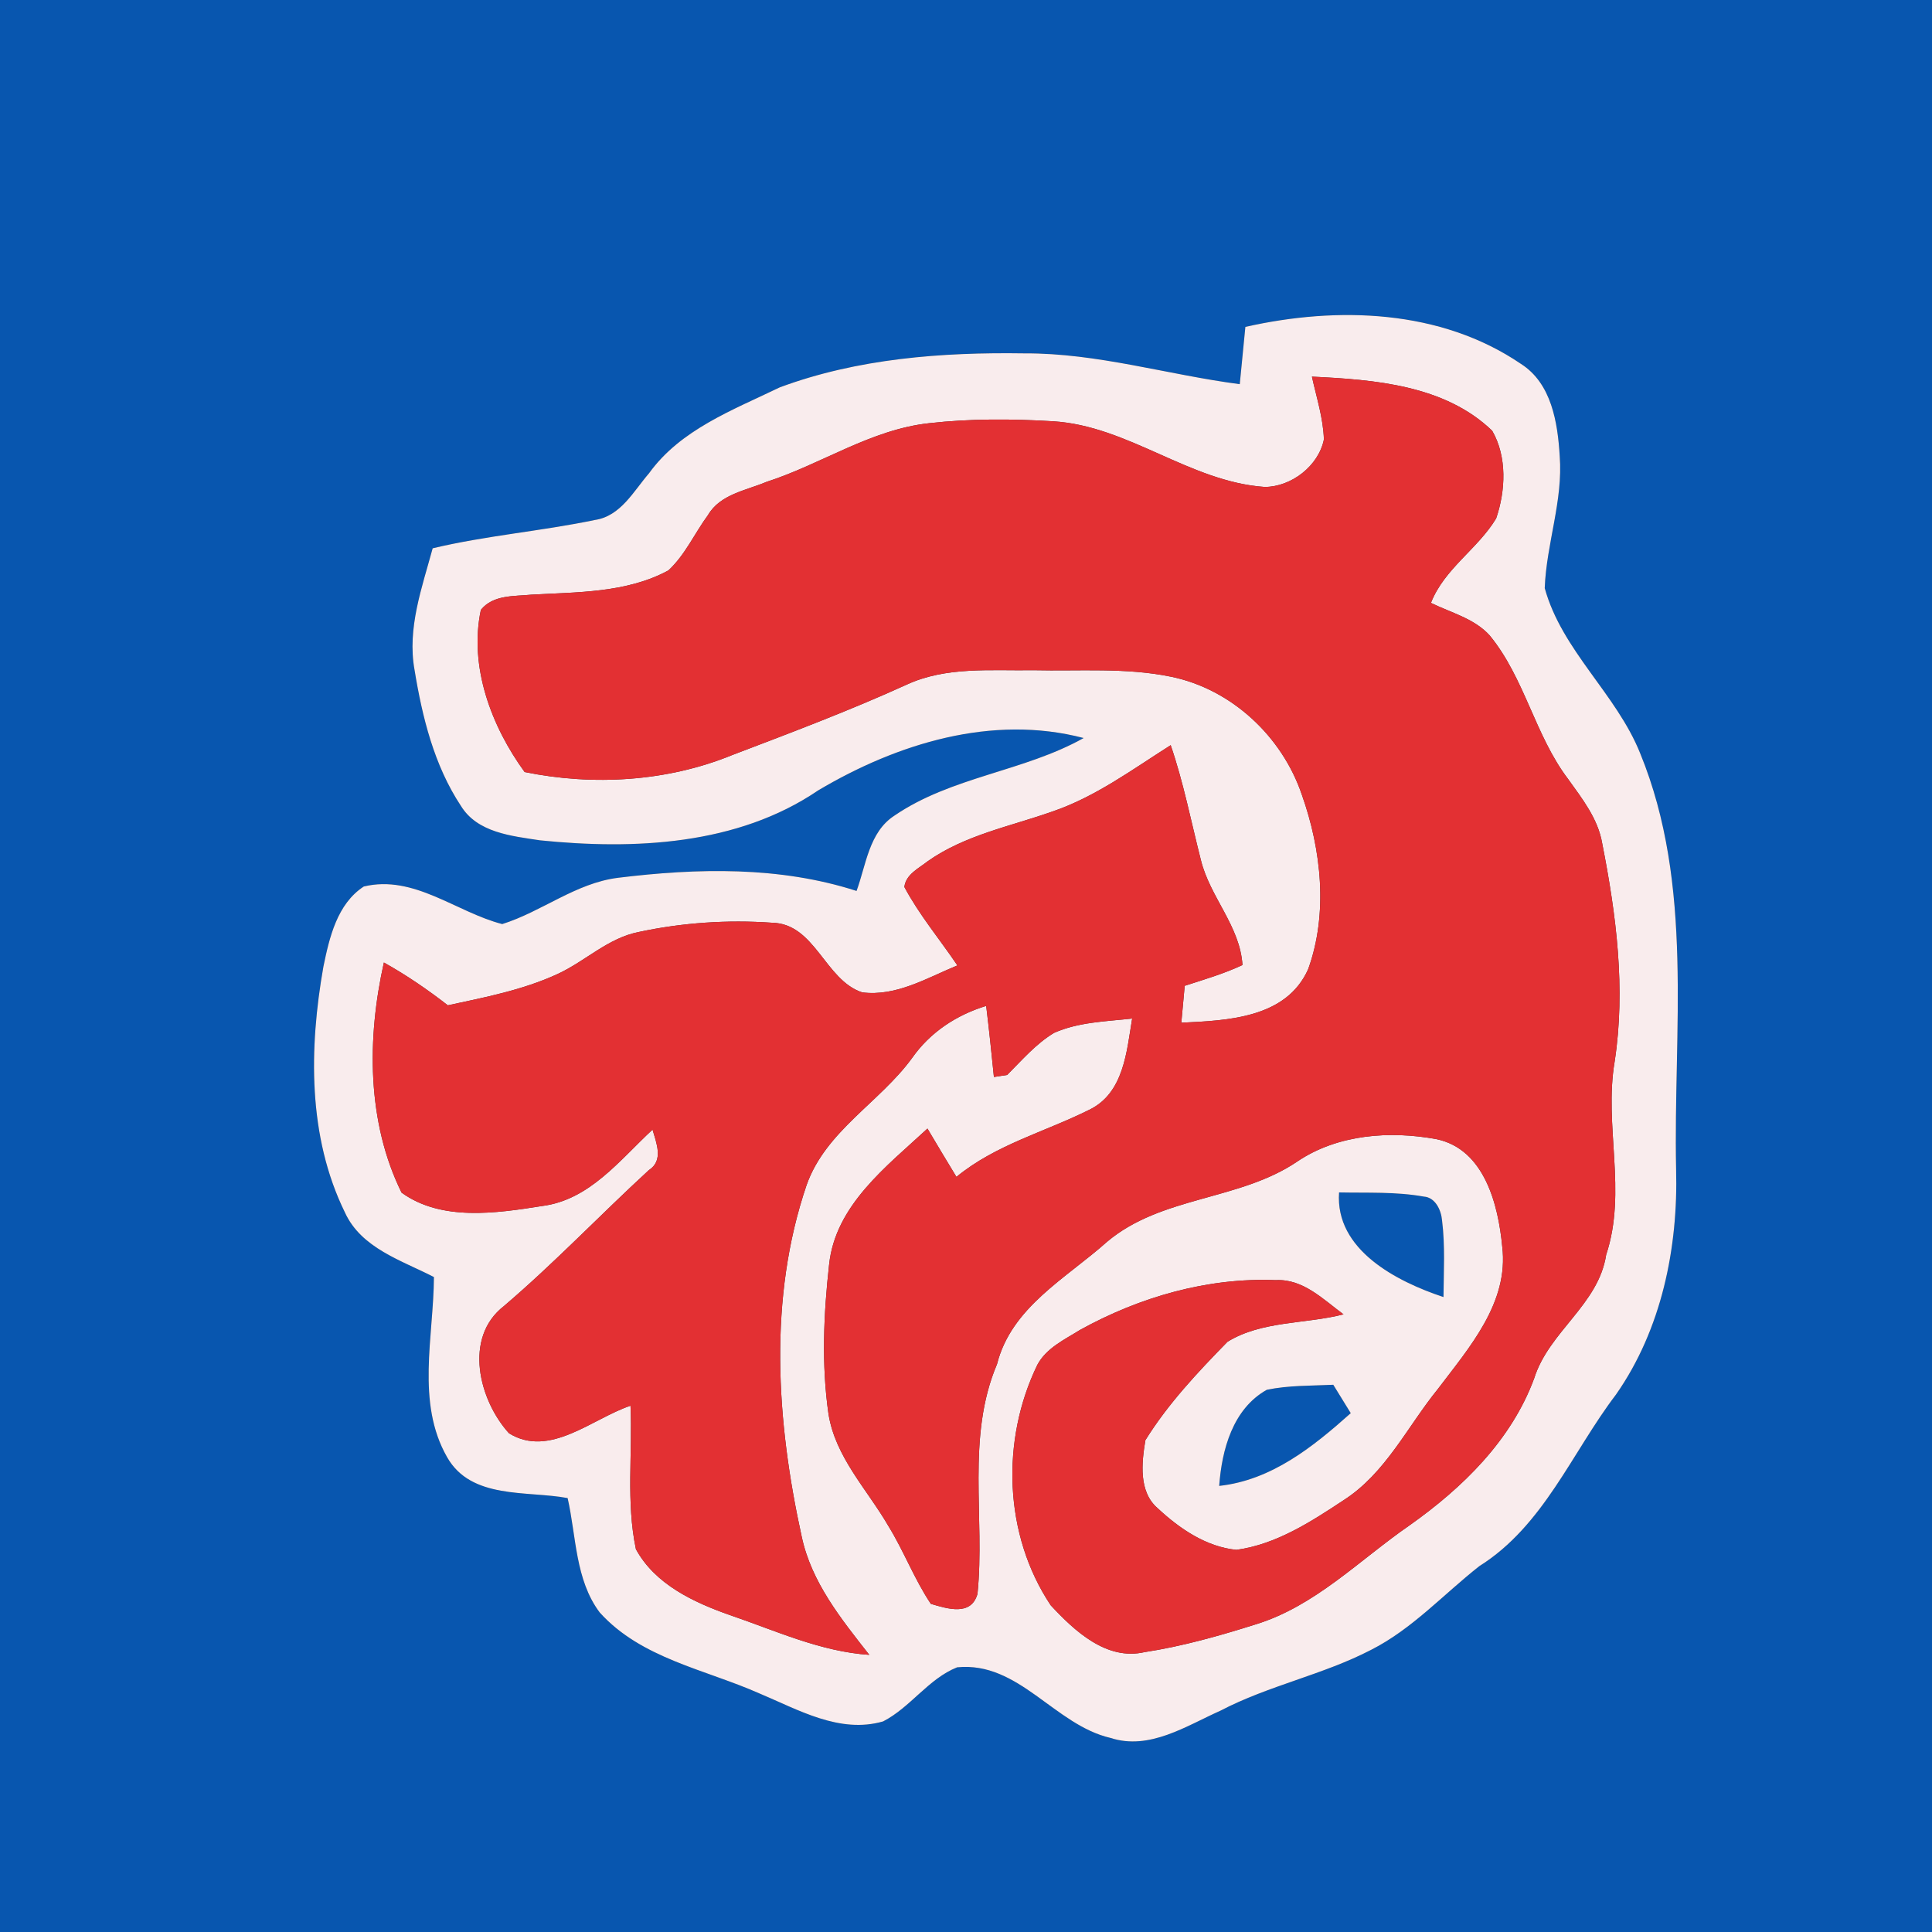 <svg width="200pt" height="200pt" viewBox="0 0 200 200" xmlns="http://www.w3.org/2000/svg"><rect x="0" y="0" width="200" height="200" fill="#333333" stroke="none"/><g fill="#0856af"><path d="M0 0h200v200H0V0m128.92 33.84c-.19 1.98-.38 3.95-.58 5.93-7.45-.97-14.74-3.23-22.3-3.19-8.53-.13-17.27.53-25.32 3.52-4.84 2.34-10.27 4.36-13.53 8.89-1.61 1.86-2.94 4.45-5.62 4.84-5.56 1.16-11.25 1.61-16.78 2.93-1.11 4.08-2.65 8.28-1.88 12.57.8 4.9 2.03 9.9 4.8 14.09 1.71 2.79 5.26 3.12 8.19 3.57 9.74.99 20.43.52 28.8-5.17 8.17-4.85 18.01-7.9 27.48-5.42-6.21 3.48-13.68 3.99-19.6 8.04-2.62 1.7-2.92 5.09-3.91 7.79-7.96-2.57-16.49-2.37-24.7-1.36-4.38.55-7.87 3.5-11.98 4.79-4.77-1.23-9.13-5.14-14.33-3.89-2.76 1.8-3.56 5.27-4.18 8.29-1.49 8.43-1.63 17.58 2.22 25.44 1.69 3.72 5.87 4.97 9.22 6.7-.03 6.16-1.87 12.99 1.36 18.64 2.5 4.41 8.25 3.45 12.48 4.24.9 3.96.78 8.46 3.32 11.84 4.29 4.77 10.92 5.89 16.55 8.39 4.01 1.68 8.29 4.19 12.79 2.89 2.84-1.46 4.68-4.41 7.66-5.6 6.39-.64 10.08 5.97 15.88 7.31 4.04 1.31 7.83-1.24 11.38-2.82 4.99-2.61 10.61-3.71 15.6-6.3 4.26-2.16 7.5-5.76 11.21-8.67 6.66-4.19 9.55-11.73 14.14-17.76 4.72-6.75 6.44-15.2 6.22-23.34-.3-14.36 1.88-29.36-3.72-43.04-2.47-6.16-8.1-10.63-9.88-17.1.17-4.6 1.91-9.04 1.55-13.68-.21-3.45-.84-7.51-4.01-9.53-8.32-5.66-18.99-5.98-28.53-3.83z"/><path d="M138.62 123.44c2.92.06 5.88-.09 8.77.43 1.2.08 1.8 1.41 1.89 2.46.33 2.64.17 5.3.15 7.94-4.83-1.6-11.24-4.88-10.81-10.83zm-12.41 30.38c.27-3.75 1.41-7.98 4.93-9.95 2.26-.47 4.58-.41 6.88-.52.45.74 1.36 2.2 1.81 2.94-3.91 3.49-8.2 6.94-13.62 7.53z"/></g><path fill="#f9eced" d="M128.92 33.84c9.54-2.15 20.21-1.83 28.53 3.83 3.17 2.02 3.8 6.08 4.01 9.53.36 4.64-1.38 9.08-1.55 13.68 1.78 6.47 7.41 10.94 9.88 17.1 5.6 13.68 3.42 28.68 3.72 43.04.22 8.14-1.5 16.59-6.22 23.34-4.59 6.03-7.48 13.57-14.14 17.76-3.71 2.91-6.95 6.51-11.21 8.67-4.99 2.59-10.61 3.69-15.6 6.3-3.55 1.58-7.34 4.13-11.38 2.82-5.8-1.34-9.49-7.95-15.88-7.31-2.98 1.19-4.82 4.14-7.66 5.6-4.5 1.3-8.78-1.21-12.79-2.89-5.63-2.5-12.26-3.62-16.55-8.39-2.54-3.38-2.42-7.88-3.32-11.84-4.23-.79-9.98.17-12.48-4.24-3.23-5.65-1.39-12.48-1.36-18.64-3.35-1.73-7.53-2.98-9.22-6.7-3.85-7.86-3.71-17.01-2.22-25.44.62-3.02 1.42-6.49 4.18-8.29 5.2-1.25 9.56 2.66 14.33 3.89 4.11-1.29 7.6-4.24 11.98-4.79 8.21-1.01 16.74-1.21 24.7 1.36.99-2.7 1.29-6.09 3.91-7.79 5.92-4.05 13.39-4.56 19.6-8.04-9.47-2.48-19.31.57-27.48 5.42-8.37 5.69-19.06 6.16-28.8 5.17-2.93-.45-6.48-.78-8.19-3.57-2.77-4.19-4-9.19-4.8-14.09-.77-4.29.77-8.49 1.88-12.57 5.53-1.32 11.22-1.77 16.78-2.93 2.68-.39 4.01-2.98 5.62-4.84 3.26-4.53 8.69-6.55 13.53-8.89 8.05-2.99 16.79-3.65 25.32-3.52 7.56-.04 14.85 2.22 22.3 3.19.2-1.98.39-3.95.58-5.93m6.89 5.15c.47 2.15 1.17 4.28 1.24 6.5-.55 2.74-3.37 4.91-6.13 4.92-7.8-.55-14.11-6.33-21.92-6.8-4.27-.26-8.57-.28-12.82.2-6.05.66-11.16 4.25-16.85 6.08-2.11.89-4.78 1.27-6.04 3.43-1.39 1.89-2.36 4.12-4.1 5.73-4.32 2.34-9.42 2.24-14.19 2.51-1.81.18-3.95 0-5.22 1.57-1.25 5.88 1.09 12.07 4.53 16.79 7.09 1.45 14.73 1 21.47-1.75 6.06-2.31 12.13-4.59 18.04-7.28 4.12-1.92 8.77-1.44 13.18-1.51 4.73.11 9.54-.29 14.21.67 6.28 1.28 11.52 6.19 13.56 12.23 2.02 5.69 2.73 12.3.65 18.05-2.27 5.08-8.34 5.31-13.13 5.54.12-1.28.23-2.55.35-3.82 2.01-.65 4.06-1.25 5.98-2.15-.25-4.04-3.38-7.05-4.31-10.89-1.01-3.96-1.79-7.99-3.12-11.87-3.95 2.5-7.78 5.35-12.25 6.87-4.36 1.54-9.06 2.43-12.91 5.15-.92.73-2.26 1.35-2.41 2.66 1.54 2.89 3.66 5.41 5.49 8.12-3.14 1.29-6.33 3.24-9.86 2.79-3.86-1.27-4.87-7.14-9.35-7.21-4.6-.32-9.26-.01-13.78.96-3.18.62-5.53 3.03-8.4 4.35-3.6 1.66-7.52 2.41-11.36 3.24-2.1-1.63-4.3-3.14-6.62-4.43-1.76 7.84-1.77 16.52 1.83 23.82 4.12 2.98 9.79 2.14 14.52 1.39 4.95-.62 8.06-4.77 11.46-7.91.4 1.39 1.17 3.2-.38 4.19-5.05 4.64-9.78 9.62-15 14.07-4.23 3.27-2.58 9.76.52 13.17 4.2 2.61 8.64-1.54 12.58-2.85.22 4.94-.47 9.98.56 14.85 1.98 3.64 5.97 5.5 9.72 6.82 4.73 1.61 9.37 3.78 14.44 4.12-2.91-3.71-6-7.52-7-12.25-2.62-11.93-3.48-24.66.51-36.39 1.98-5.6 7.56-8.53 10.93-13.16 1.86-2.65 4.58-4.44 7.66-5.38.3 2.45.55 4.9.8 7.36.34-.05 1.03-.16 1.37-.21 1.54-1.54 2.98-3.23 4.86-4.36 2.53-1.12 5.37-1.18 8.08-1.48-.57 3.42-.86 7.71-4.43 9.44-4.6 2.3-9.7 3.61-13.76 6.95-1.01-1.66-2.01-3.33-3-5-4.22 3.91-9.53 7.92-10.18 14.07-.57 5.11-.8 10.33-.07 15.44.7 4.5 4.01 7.84 6.21 11.64 1.61 2.61 2.68 5.5 4.39 8.05 1.7.5 4.18 1.31 4.83-1.04.8-7.9-1.19-16.19 2.02-23.77 1.49-5.91 7.16-8.89 11.39-12.67 5.64-4.76 13.71-4.24 19.71-8.32 4.17-2.81 9.58-3.2 14.42-2.3 4.94 1.05 6.37 6.78 6.78 11.11.71 5.81-3.42 10.46-6.67 14.76-3.16 3.89-5.4 8.71-9.75 11.5-3.39 2.24-6.99 4.58-11.1 5.14-3.13-.31-5.9-2.21-8.14-4.3-2-1.71-1.67-4.72-1.28-7.05 2.33-3.76 5.42-7.04 8.5-10.19 3.56-2.19 8.05-1.82 12.01-2.84-2.1-1.54-4.18-3.69-7.01-3.54-7.06-.29-14.11 1.75-20.26 5.15-1.6 1-3.49 1.87-4.42 3.61-3.8 7.81-3.48 17.62 1.38 24.9 2.45 2.64 5.77 5.75 9.7 4.85 3.91-.6 7.73-1.68 11.5-2.87 6.18-1.89 10.76-6.68 15.95-10.26 5.48-3.88 10.53-8.79 12.9-15.22 1.53-4.86 6.66-7.61 7.45-12.79 2.18-6.55-.25-13.36.88-20.01 1.15-7.53.17-15.16-1.29-22.57-.43-2.55-2.06-4.61-3.52-6.65-3.45-4.54-4.49-10.44-8.12-14.87-1.59-1.77-4.02-2.36-6.09-3.38 1.39-3.55 4.84-5.57 6.75-8.74.98-2.87 1.15-6.38-.41-9.08-4.91-4.73-12.19-5.29-18.66-5.6m2.81 84.45c-.43 5.95 5.98 9.23 10.81 10.83.02-2.64.18-5.3-.15-7.94-.09-1.05-.69-2.38-1.89-2.46-2.89-.52-5.85-.37-8.77-.43m-12.41 30.38c5.42-.59 9.71-4.04 13.62-7.53-.45-.74-1.36-2.2-1.81-2.94-2.3.11-4.62.05-6.88.52-3.52 1.97-4.66 6.2-4.93 9.95z"/><path fill="#e33033" d="M135.81 38.99c6.47.31 13.75.87 18.66 5.6 1.56 2.7 1.39 6.21.41 9.08-1.91 3.17-5.36 5.19-6.75 8.74 2.07 1.02 4.5 1.61 6.09 3.38 3.63 4.43 4.67 10.33 8.12 14.87 1.46 2.04 3.09 4.1 3.52 6.65 1.46 7.41 2.44 15.04 1.29 22.57-1.13 6.65 1.3 13.46-.88 20.01-.79 5.18-5.92 7.93-7.45 12.79-2.37 6.43-7.42 11.34-12.9 15.22-5.19 3.58-9.77 8.37-15.95 10.26-3.77 1.19-7.59 2.27-11.5 2.87-3.93.9-7.25-2.21-9.7-4.85-4.86-7.28-5.18-17.09-1.38-24.9.93-1.74 2.82-2.61 4.42-3.61 6.15-3.4 13.2-5.44 20.26-5.15 2.83-.15 4.91 2 7.01 3.54-3.96 1.02-8.45.65-12.01 2.84-3.08 3.15-6.17 6.43-8.5 10.19-.39 2.33-.72 5.34 1.28 7.05 2.24 2.09 5.01 3.99 8.14 4.3 4.11-.56 7.71-2.9 11.1-5.14 4.35-2.79 6.59-7.61 9.75-11.5 3.25-4.3 7.38-8.95 6.67-14.76-.41-4.33-1.84-10.06-6.78-11.11-4.84-.9-10.25-.51-14.42 2.3-6 4.08-14.07 3.56-19.71 8.32-4.23 3.78-9.9 6.76-11.39 12.67-3.21 7.58-1.22 15.87-2.02 23.77-.65 2.35-3.13 1.54-4.83 1.04-1.71-2.55-2.78-5.44-4.39-8.05-2.2-3.8-5.51-7.14-6.21-11.64-.73-5.11-.5-10.33.07-15.44.65-6.15 5.96-10.16 10.18-14.07.99 1.67 1.99 3.34 3 5 4.06-3.34 9.16-4.65 13.76-6.95 3.57-1.73 3.86-6.02 4.43-9.44-2.71.3-5.55.36-8.08 1.48-1.88 1.13-3.32 2.82-4.86 4.36-.34.05-1.03.16-1.37.21-.25-2.46-.5-4.91-.8-7.36-3.08.94-5.8 2.73-7.66 5.38-3.37 4.63-8.95 7.56-10.93 13.16-3.99 11.73-3.13 24.46-.51 36.39 1 4.73 4.09 8.54 7 12.25-5.07-.34-9.71-2.51-14.44-4.12-3.75-1.32-7.74-3.18-9.72-6.82-1.03-4.87-.34-9.91-.56-14.85-3.94 1.31-8.38 5.46-12.58 2.85-3.1-3.41-4.75-9.9-.52-13.17 5.22-4.45 9.95-9.43 15-14.07 1.55-.99.78-2.8.38-4.19-3.4 3.14-6.51 7.29-11.46 7.91-4.73.75-10.4 1.59-14.52-1.39-3.6-7.3-3.59-15.98-1.83-23.82 2.32 1.29 4.52 2.8 6.62 4.43 3.84-.83 7.76-1.58 11.36-3.24 2.87-1.32 5.22-3.73 8.4-4.35 4.52-.97 9.18-1.28 13.78-.96 4.48.07 5.49 5.94 9.35 7.21 3.53.45 6.72-1.5 9.86-2.79-1.83-2.71-3.95-5.23-5.49-8.12.15-1.31 1.49-1.93 2.41-2.66 3.85-2.72 8.55-3.61 12.91-5.15 4.47-1.52 8.3-4.37 12.25-6.87 1.33 3.88 2.11 7.91 3.12 11.87.93 3.84 4.06 6.85 4.31 10.89-1.92.9-3.97 1.5-5.98 2.15-.12 1.27-.23 2.54-.35 3.82 4.79-.23 10.86-.46 13.13-5.54 2.08-5.75 1.37-12.36-.65-18.05-2.04-6.04-7.28-10.95-13.56-12.23-4.67-.96-9.48-.56-14.21-.67-4.41.07-9.06-.41-13.18 1.51-5.91 2.69-11.98 4.97-18.04 7.28-6.74 2.75-14.38 3.2-21.47 1.75-3.44-4.72-5.78-10.91-4.53-16.79 1.27-1.57 3.41-1.39 5.22-1.57 4.77-.27 9.87-.17 14.19-2.51 1.74-1.61 2.71-3.84 4.1-5.73 1.26-2.16 3.93-2.54 6.04-3.43 5.69-1.83 10.8-5.42 16.85-6.08 4.25-.48 8.55-.46 12.82-.2 7.81.47 14.12 6.25 21.92 6.8 2.76-.01 5.58-2.18 6.13-4.92-.07-2.22-.77-4.35-1.24-6.5z"/></svg>